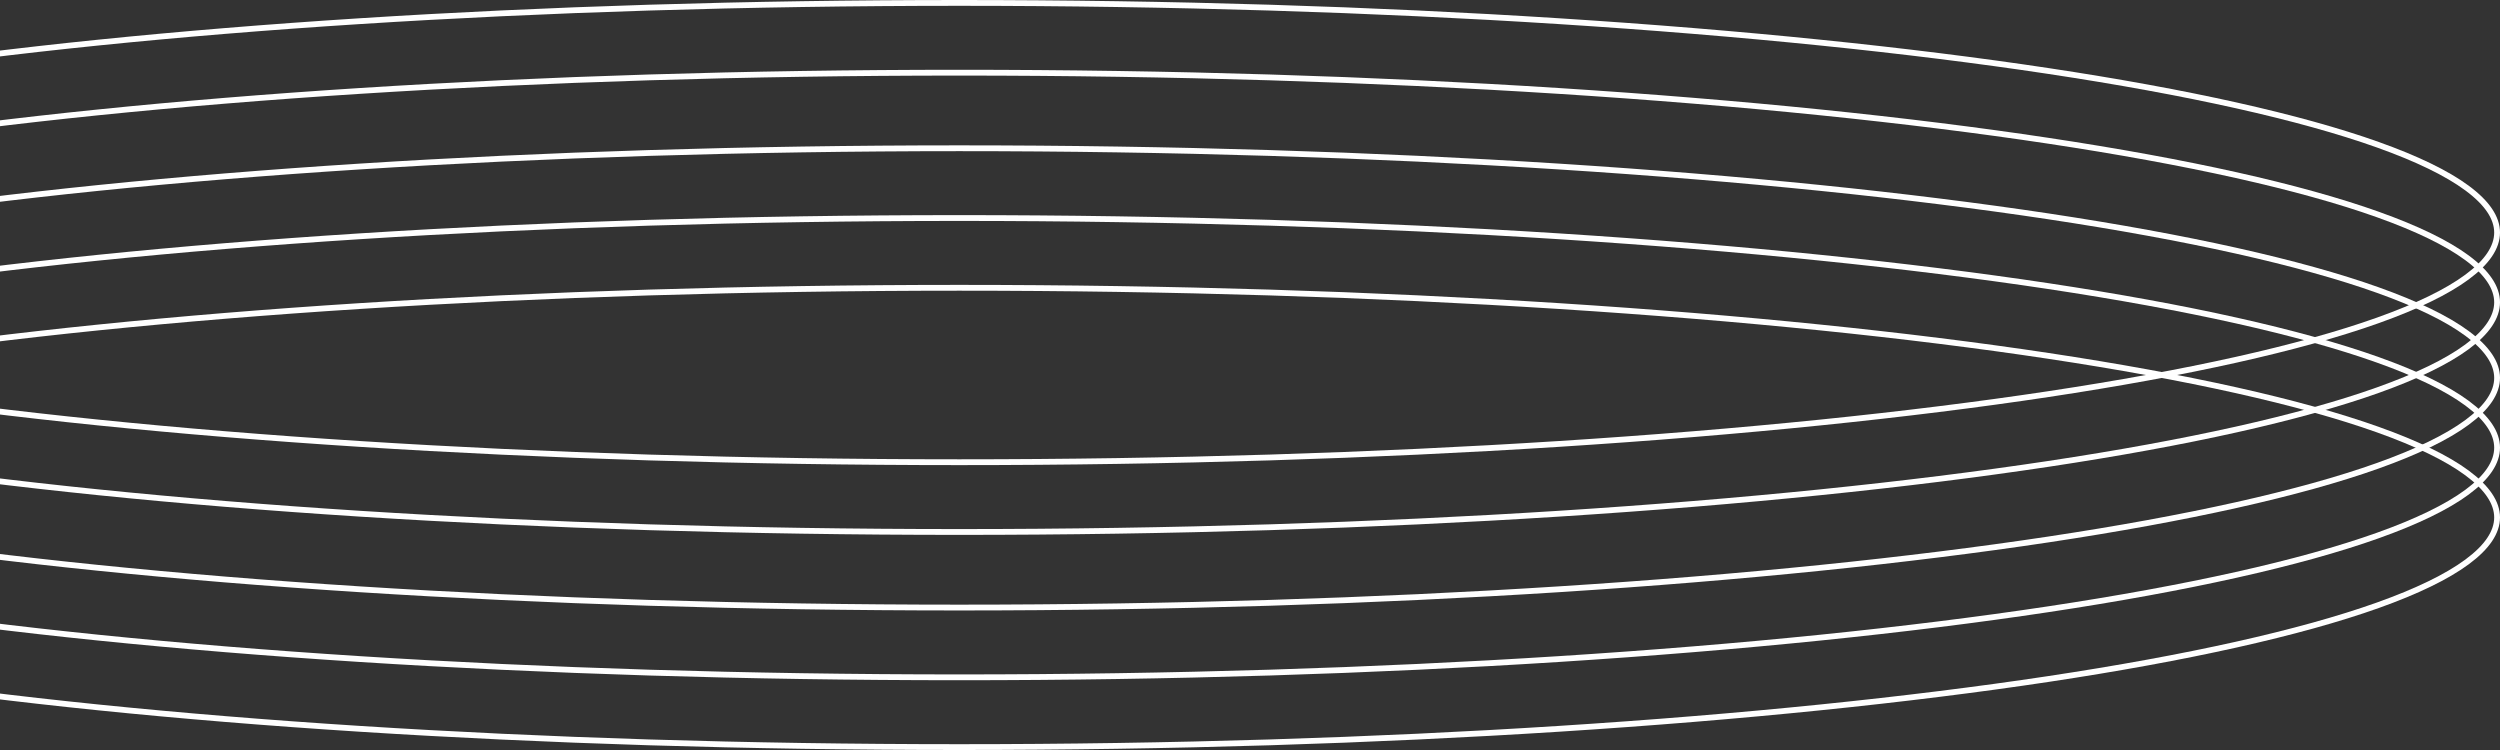 <svg width="430" height="129" viewBox="0 0 430 129" fill="none" xmlns="http://www.w3.org/2000/svg">
<rect x="0" y="0" width="430" height="129" fill="#333333" stroke="none"/>
<path d="M429.5 40C429.5 42.521 427.806 45.087 424.319 47.659C420.846 50.221 415.692 52.713 409.007 55.099C395.642 59.868 376.275 64.172 352.309 67.79C304.385 75.024 238.161 79.5 165 79.5C91.839 79.5 25.615 75.024 -22.309 67.79C-46.275 64.172 -65.642 59.868 -79.007 55.099C-85.692 52.713 -90.846 50.221 -94.319 47.659C-97.805 45.087 -99.5 42.521 -99.5 40C-99.5 37.479 -97.805 34.913 -94.319 32.341C-90.846 29.779 -85.692 27.287 -79.007 24.901C-65.642 20.131 -46.275 15.828 -22.309 12.21C25.615 4.976 91.839 0.5 165 0.5C238.161 0.5 304.385 4.976 352.309 12.21C376.275 15.828 395.642 20.131 409.007 24.901C415.692 27.287 420.846 29.779 424.319 32.341C427.806 34.913 429.5 37.479 429.5 40Z" stroke="white"/>
<path d="M429.5 52C429.5 54.521 427.806 57.087 424.319 59.659C420.846 62.221 415.692 64.713 409.007 67.099C395.642 71.868 376.275 76.172 352.309 79.79C304.385 87.024 238.161 91.5 165 91.5C91.839 91.5 25.615 87.024 -22.309 79.79C-46.275 76.172 -65.642 71.868 -79.007 67.099C-85.692 64.713 -90.846 62.221 -94.319 59.659C-97.805 57.087 -99.5 54.521 -99.5 52C-99.5 49.479 -97.805 46.913 -94.319 44.341C-90.846 41.779 -85.692 39.287 -79.007 36.901C-65.642 32.132 -46.275 27.828 -22.309 24.21C25.615 16.976 91.839 12.5 165 12.5C238.161 12.5 304.385 16.976 352.309 24.21C376.275 27.828 395.642 32.132 409.007 36.901C415.692 39.287 420.846 41.779 424.319 44.341C427.806 46.913 429.5 49.479 429.5 52Z" stroke="white"/>
<path d="M429.5 65C429.5 67.521 427.806 70.088 424.319 72.659C420.846 75.221 415.692 77.713 409.007 80.099C395.642 84.868 376.275 89.172 352.309 92.79C304.385 100.024 238.161 104.5 165 104.5C91.839 104.5 25.615 100.024 -22.309 92.79C-46.275 89.172 -65.642 84.868 -79.007 80.099C-85.692 77.713 -90.846 75.221 -94.319 72.659C-97.805 70.088 -99.5 67.521 -99.5 65C-99.5 62.479 -97.805 59.913 -94.319 57.341C-90.846 54.779 -85.692 52.287 -79.007 49.901C-65.642 45.132 -46.275 40.828 -22.309 37.21C25.615 29.976 91.839 25.5 165 25.5C238.161 25.5 304.385 29.976 352.309 37.21C376.275 40.828 395.642 45.132 409.007 49.901C415.692 52.287 420.846 54.779 424.319 57.341C427.806 59.913 429.5 62.479 429.5 65Z" stroke="white"/>
<path d="M429.5 77C429.5 79.521 427.806 82.088 424.319 84.659C420.846 87.221 415.692 89.713 409.007 92.099C395.642 96.868 376.275 101.172 352.309 104.79C304.385 112.024 238.161 116.5 165 116.5C91.839 116.5 25.615 112.024 -22.309 104.79C-46.275 101.172 -65.642 96.868 -79.007 92.099C-85.692 89.713 -90.846 87.221 -94.319 84.659C-97.805 82.088 -99.5 79.521 -99.5 77C-99.5 74.479 -97.805 71.912 -94.319 69.341C-90.846 66.779 -85.692 64.287 -79.007 61.901C-65.642 57.132 -46.275 52.828 -22.309 49.21C25.615 41.976 91.839 37.5 165 37.5C238.161 37.5 304.385 41.976 352.309 49.21C376.275 52.828 395.642 57.132 409.007 61.901C415.692 64.287 420.846 66.779 424.319 69.341C427.806 71.912 429.5 74.479 429.5 77Z" stroke="white"/>
<path d="M429.5 89C429.5 91.521 427.806 94.088 424.319 96.659C420.846 99.221 415.692 101.713 409.007 104.099C395.642 108.868 376.275 113.172 352.309 116.79C304.385 124.024 238.161 128.5 165 128.5C91.839 128.5 25.615 124.024 -22.309 116.79C-46.275 113.172 -65.642 108.868 -79.007 104.099C-85.692 101.713 -90.846 99.221 -94.319 96.659C-97.805 94.088 -99.5 91.521 -99.5 89C-99.5 86.479 -97.805 83.912 -94.319 81.341C-90.846 78.779 -85.692 76.287 -79.007 73.901C-65.642 69.132 -46.275 64.828 -22.309 61.21C25.615 53.976 91.839 49.5 165 49.5C238.161 49.5 304.385 53.976 352.309 61.21C376.275 64.828 395.642 69.132 409.007 73.901C415.692 76.287 420.846 78.779 424.319 81.341C427.806 83.912 429.5 86.479 429.5 89Z" stroke="white"/>
</svg>
